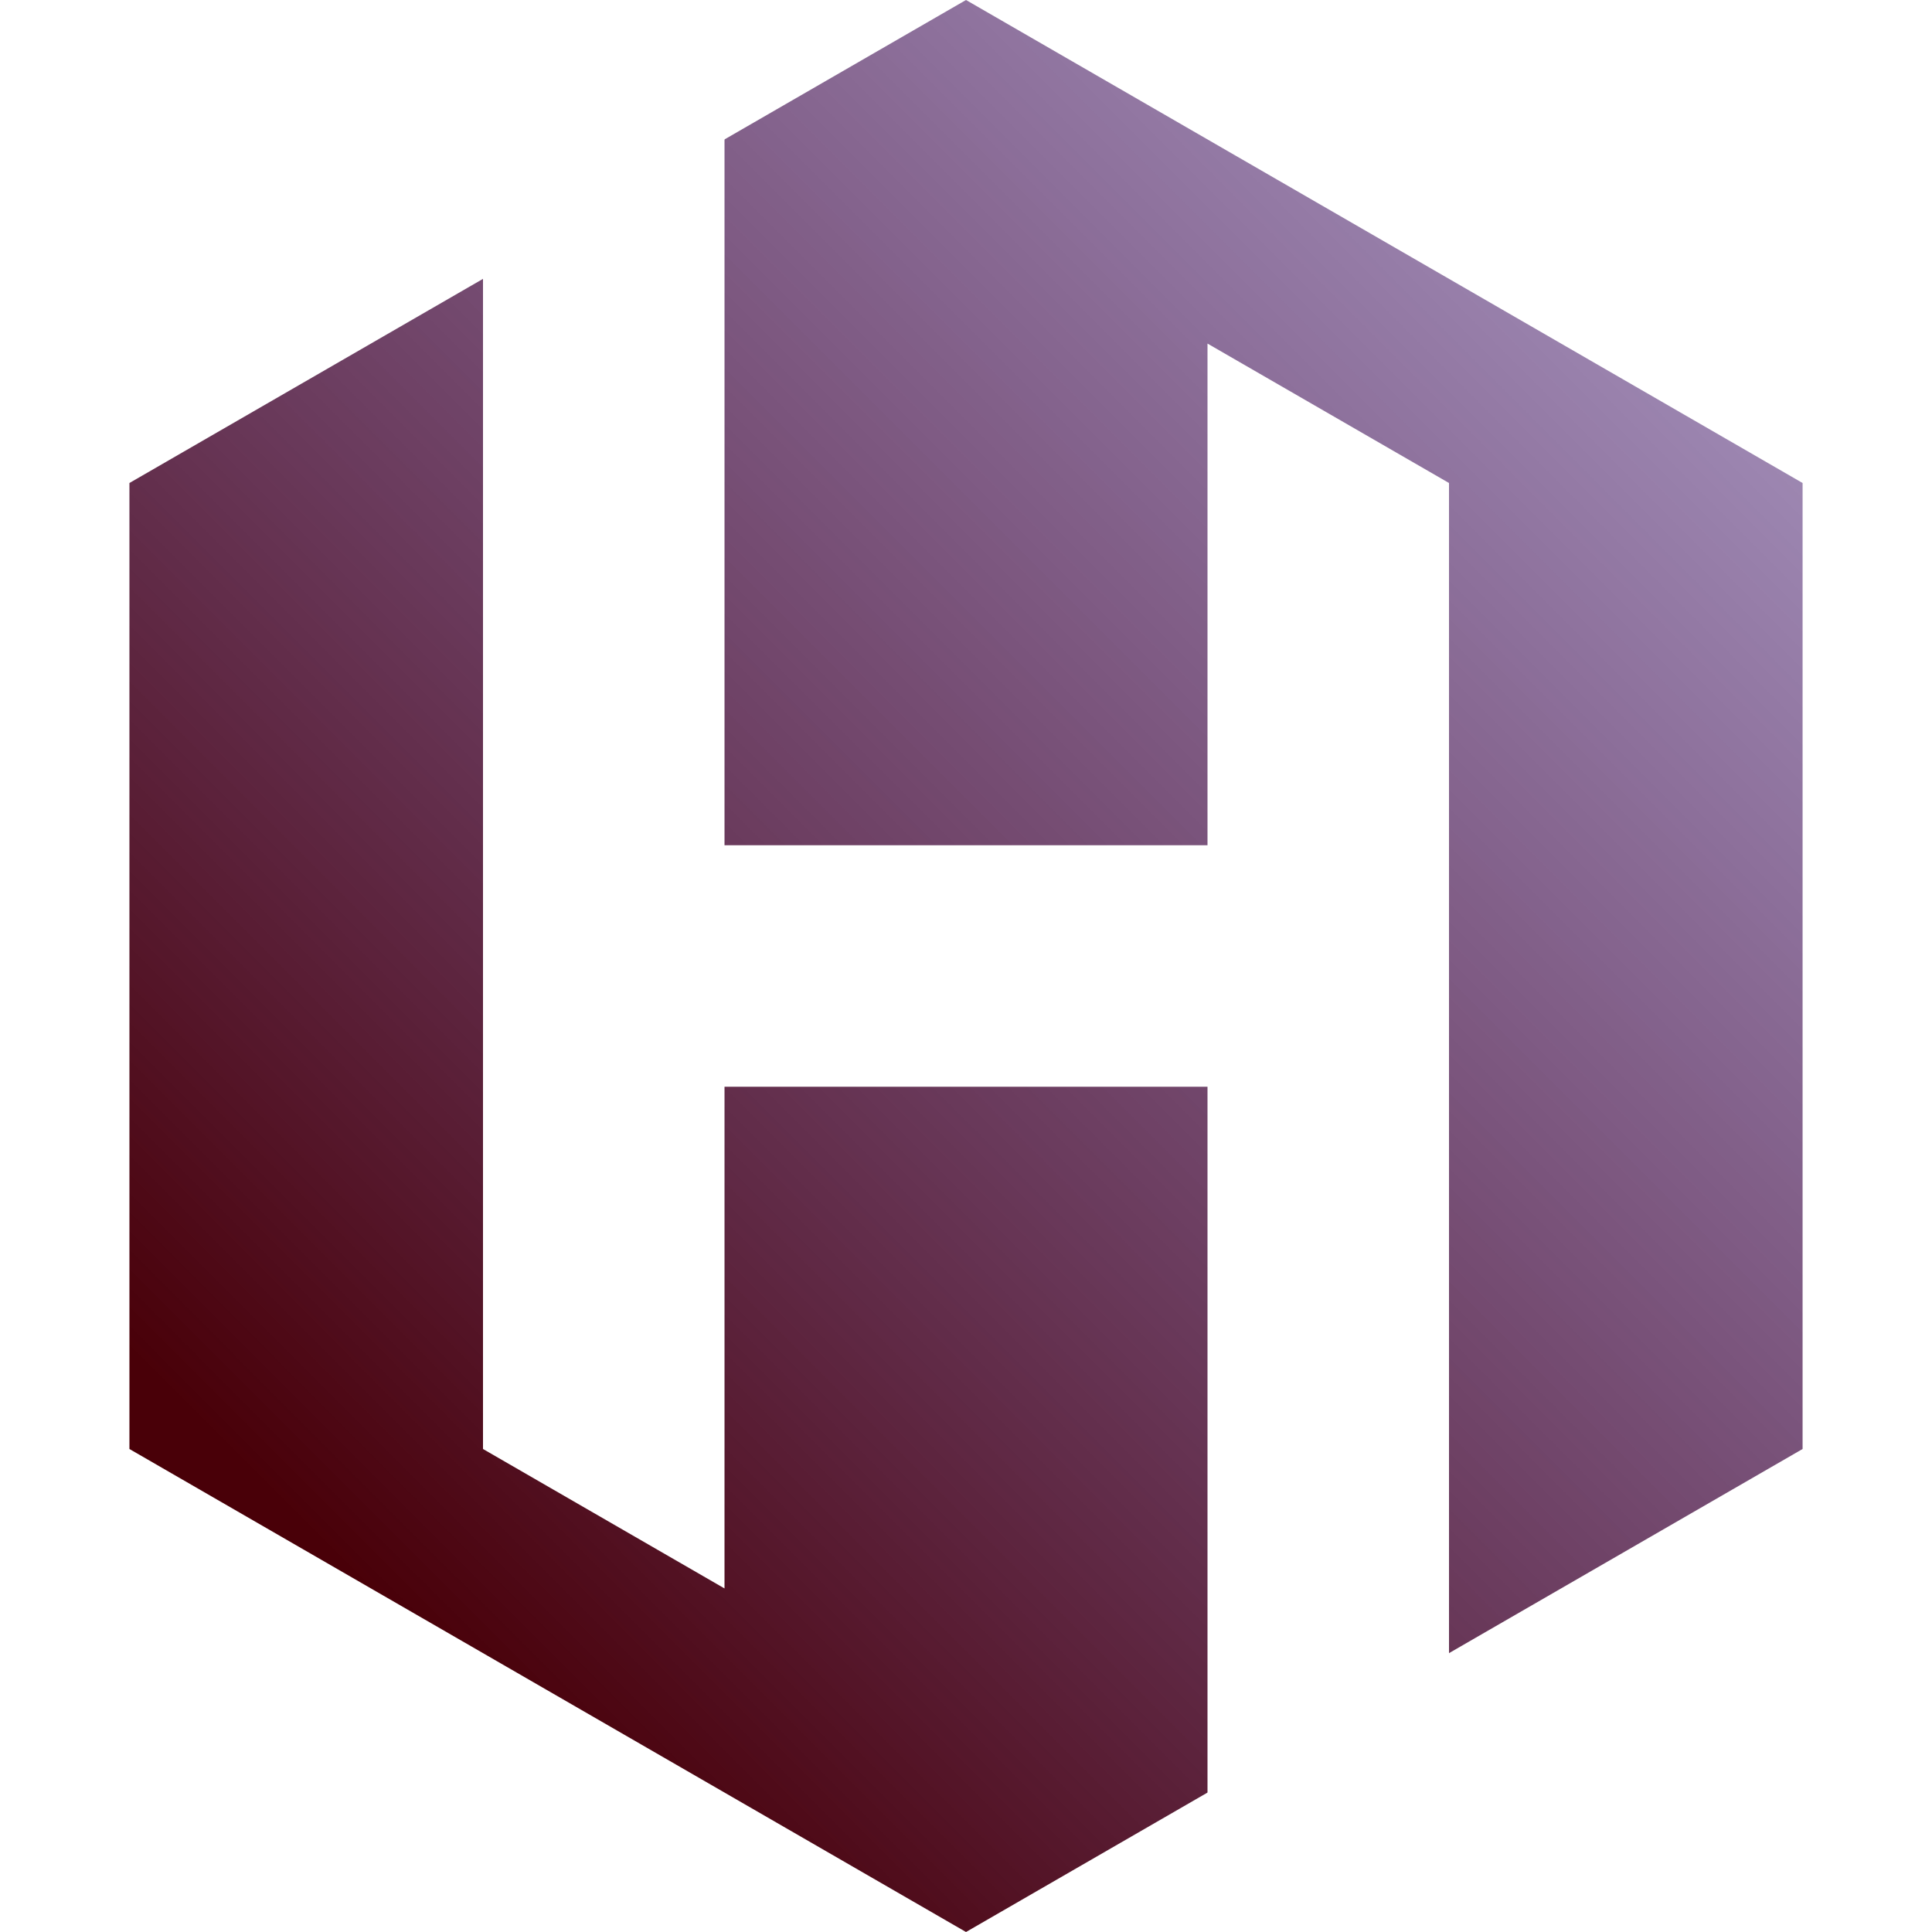 <?xml version="1.0" encoding="UTF-8" standalone="no"?>
<!-- Created with Inkscape (http://www.inkscape.org/) -->

<svg
   xmlns:dc="http://purl.org/dc/elements/1.1/"
   xmlns:cc="http://creativecommons.org/ns#"
   xmlns:rdf="http://www.w3.org/1999/02/22-rdf-syntax-ns#"
   xmlns:svg="http://www.w3.org/2000/svg"
   xmlns="http://www.w3.org/2000/svg"
   xmlns:xlink="http://www.w3.org/1999/xlink"
   xmlns:sodipodi="http://sodipodi.sourceforge.net/DTD/sodipodi-0.dtd"
   xmlns:inkscape="http://www.inkscape.org/namespaces/inkscape"
   width="800"
   height="800"
   viewBox="0 0 211.667 211.667"
   version="1.1"
   id="svg8"
   inkscape:version="0.92.4 (5da689c313, 2019-01-14)"
   sodipodi:docname="THS.svg"
   inkscape:export-filename="/home/cvoges12/Pictures/THS2.png"
   inkscape:export-xdpi="49.439999"
   inkscape:export-ydpi="49.439999">
  <defs
     id="defs2">
    <linearGradient
       inkscape:collect="always"
       id="linearGradient907">
      <stop
         style="stop-color:#490008;stop-opacity:1"
         offset="0"
         id="stop903" />
      <stop
         style="stop-color:#1800a3;stop-opacity:0"
         offset="1"
         id="stop905" />
    </linearGradient>
    <linearGradient
       inkscape:collect="always"
       xlink:href="#linearGradient907"
       id="linearGradient909"
       x1="38.738"
       y1="258.262"
       x2="303.321"
       y2="-6.321"
       gradientUnits="userSpaceOnUse" />
  </defs>
  <sodipodi:namedview
     id="base"
     pagecolor="#ffffff"
     bordercolor="#666666"
     borderopacity="1.0"
     inkscape:pageopacity="0.0"
     inkscape:pageshadow="2"
     inkscape:zoom="0.5"
     inkscape:cx="387.67114"
     inkscape:cy="447.30992"
     inkscape:document-units="px"
     inkscape:current-layer="layer1"
     showgrid="false"
     units="px"
     showguides="true"
     inkscape:guide-bbox="true"
     inkscape:window-width="1366"
     inkscape:window-height="722"
     inkscape:window-x="264"
     inkscape:window-y="23"
     inkscape:window-maximized="0"
     inkscape:lockguides="true">
    <sodipodi:guide
       position="105.834,219.141"
       orientation="1,0"
       id="guide3187"
       inkscape:locked="true" />
    <sodipodi:guide
       position="-22.197,211.667"
       orientation="0,1"
       id="guide3189"
       inkscape:locked="true" />
    <sodipodi:guide
       position="106.038,105.833"
       orientation="0,1"
       id="guide3193"
       inkscape:locked="true" />
    <sodipodi:guide
       position="105.834,0"
       orientation="0,1"
       id="guide56"
       inkscape:locked="true" />
    <sodipodi:guide
       position="0,69.85"
       orientation="1,0"
       id="guide58"
       inkscape:locked="true" />
    <sodipodi:guide
       position="211.667,134.938"
       orientation="1,0"
       id="guide60"
       inkscape:locked="true" />
    <sodipodi:guide
       position="14.179,158.75"
       orientation="1,0"
       id="guide68"
       inkscape:locked="true" />
    <sodipodi:guide
       position="197.488,158.75"
       orientation="1,0"
       id="guide70"
       inkscape:locked="true" />
    <sodipodi:guide
       position="14.179,158.75"
       orientation="-0.5,0.866"
       id="guide72"
       inkscape:locked="true" />
    <sodipodi:guide
       position="197.488,158.75"
       orientation="-0.5,-0.866"
       id="guide74"
       inkscape:locked="true" />
    <sodipodi:guide
       position="14.179,158.75"
       orientation="0,1"
       id="guide76"
       inkscape:locked="true" />
    <sodipodi:guide
       position="14.179,52.917"
       orientation="0.5,0.866"
       id="guide78"
       inkscape:locked="true" />
    <sodipodi:guide
       position="197.488,52.917"
       orientation="0.5,-0.866"
       id="guide80"
       inkscape:locked="true" />
    <sodipodi:guide
       position="197.488,52.917"
       orientation="0,1"
       id="guide82"
       inkscape:locked="true" />
    <sodipodi:guide
       position="0,211.667"
       orientation="0.707,0.707"
       id="guide84"
       inkscape:locked="true" />
    <sodipodi:guide
       position="211.667,211.667"
       orientation="0.707,-0.707"
       id="guide86"
       inkscape:locked="true" />
    <sodipodi:guide
       position="158.75,158.75"
       orientation="1,0"
       id="guide88"
       inkscape:locked="true" />
    <sodipodi:guide
       position="52.917,158.75"
       orientation="1,0"
       id="guide90"
       inkscape:locked="true" />
    <sodipodi:guide
       position="14.179,197.487"
       orientation="0,1"
       id="guide92"
       inkscape:locked="true" />
    <sodipodi:guide
       position="14.179,14.179"
       orientation="0,1"
       id="guide94"
       inkscape:locked="true" />
    <sodipodi:guide
       position="26.458,143.637"
       orientation="1,0"
       id="guide908"
       inkscape:locked="true" />
    <sodipodi:guide
       position="83.666,185.208"
       orientation="0,1"
       id="guide910"
       inkscape:locked="true" />
    <sodipodi:guide
       position="79.375,150.647"
       orientation="1,0"
       id="guide913"
       inkscape:locked="true" />
    <sodipodi:guide
       position="61.253,132.291"
       orientation="0,1"
       id="guide915"
       inkscape:locked="true" />
    <sodipodi:guide
       position="94.246,79.375"
       orientation="0,1"
       id="guide917"
       inkscape:locked="true" />
    <sodipodi:guide
       position="132.292,62.479"
       orientation="1,0"
       id="guide919"
       inkscape:locked="true" />
    <sodipodi:guide
       position="185.208,120.915"
       orientation="1,0"
       id="guide921"
       inkscape:locked="true" />
    <sodipodi:guide
       position="74.834,26.458"
       orientation="0,1"
       id="guide923"
       inkscape:locked="true" />
    <sodipodi:guide
       position="14.179,52.917"
       orientation="-0.866,0.5"
       id="guide925"
       inkscape:locked="true" />
    <sodipodi:guide
       position="197.488,52.917"
       orientation="-0.866,-0.5"
       id="guide927"
       inkscape:locked="true" />
    <sodipodi:guide
       position="14.179,158.75"
       orientation="0.866,0.5"
       id="guide929"
       inkscape:locked="true" />
    <sodipodi:guide
       position="197.488,158.75"
       orientation="0.866,-0.5"
       id="guide931"
       inkscape:locked="true" />
    <sodipodi:guide
       position="14.179,158.75"
       orientation="0.5,0.866"
       id="guide933"
       inkscape:locked="true" />
    <sodipodi:guide
       position="197.488,158.75"
       orientation="0.5,-0.866"
       id="guide935"
       inkscape:locked="true" />
    <sodipodi:guide
       position="39.687,234.95"
       orientation="1,0"
       id="guide937"
       inkscape:locked="true" />
    <sodipodi:guide
       position="66.146,227.165"
       orientation="1,0"
       id="guide939"
       inkscape:locked="true" />
    <sodipodi:guide
       position="13.229,74.021"
       orientation="1,0"
       id="guide941"
       inkscape:locked="true" />
    <sodipodi:guide
       position="198.438,108.162"
       orientation="1,0"
       id="guide943"
       inkscape:locked="true" />
    <sodipodi:guide
       position="171.979,127.054"
       orientation="1,0"
       id="guide945"
       inkscape:locked="true" />
    <sodipodi:guide
       position="145.521,119.724"
       orientation="1,0"
       id="guide947"
       inkscape:locked="true" />
    <sodipodi:guide
       position="108.143,119.062"
       orientation="0,1"
       id="guide949"
       inkscape:locked="true" />
    <sodipodi:guide
       position="99.922,92.604"
       orientation="0,1"
       id="guide951"
       inkscape:locked="true" />
    <sodipodi:guide
       position="52.917,52.917"
       orientation="0.5,0.866"
       id="guide953"
       inkscape:locked="true" />
    <sodipodi:guide
       position="158.75,158.75"
       orientation="0.5,0.866"
       id="guide955"
       inkscape:locked="true" />
    <sodipodi:guide
       position="52.917,158.75"
       orientation="0.5,-0.866"
       id="guide957"
       inkscape:locked="true" />
    <sodipodi:guide
       position="158.75,52.917"
       orientation="0.5,-0.866"
       id="guide959"
       inkscape:locked="true" />
  </sodipodi:namedview>
  <g
     inkscape:groupmode="layer"
     id="layer2"
     inkscape:label="bg"
     sodipodi:insensitive="true">
    <rect
       style="opacity:1;fill:#ffffff;fill-opacity:1;fill-rule:nonzero;stroke:none;stroke-width:0.265;paint-order:markers stroke fill"
       id="rect873"
       width="211.667"
       height="211.667"
       x="0"
       y="4.9999999e-06"
       inkscape:export-xdpi="61.439999"
       inkscape:export-ydpi="61.439999" />
  </g>
  <g
     inkscape:label="1"
     inkscape:groupmode="layer"
     id="layer1"
     transform="translate(0,-85.333)"
     style="display:inline">
    <path
       sodipodi:type="star"
       style="opacity:1;fill:url(#linearGradient909);fill-opacity:1;fill-rule:nonzero;stroke:none;stroke-width:0.265;paint-order:markers stroke fill"
       id="path66"
       sodipodi:sides="6"
       sodipodi:cx="105.83372"
       sodipodi:cy="191.16666"
       sodipodi:r1="105.83333"
       sodipodi:r2="91.65435"
       sodipodi:arg1="-1.5707963"
       sodipodi:arg2="-1.0471976"
       inkscape:flatsided="true"
       inkscape:rounded="0"
       inkscape:randomized="0"
       d="m 105.834,85.333 91.654,52.917 0,105.833 -91.654,52.917 -91.654,-52.917 3e-6,-105.833 z" />
  </g>
  <g
     inkscape:groupmode="layer"
     id="layer4"
     inkscape:label="2"
     style="display:inline"
     sodipodi:insensitive="true">
    <rect
       style="opacity:1;fill:#ffffff;fill-opacity:1;fill-rule:nonzero;stroke:none;stroke-width:0.265;paint-order:markers stroke fill"
       id="rect1046"
       width="26.459"
       height="158.75"
       x="52.917"
       y="5.0000008e-06"
       ry="0" />
    <path
       style="display:inline;opacity:1;fill:#ffffff;fill-opacity:1;fill-rule:nonzero;stroke:none;stroke-width:0.265;paint-order:markers stroke fill"
       d="M 79.375,174.026 V 158.75 H 52.917 Z"
       id="path90"
       inkscape:connector-curvature="0" />
    <rect
       style="display:inline;opacity:1;fill:#ffffff;fill-opacity:1;fill-rule:nonzero;stroke:none;stroke-width:0.265;paint-order:markers stroke fill"
       id="rect94"
       width="26.458"
       height="144.571"
       x="132.292"
       y="52.917" />
    <path
       style="opacity:1;fill:#ffffff;fill-opacity:1;fill-rule:nonzero;stroke:none;stroke-width:0.265;paint-order:markers stroke fill"
       d="m 132.292,52.917 h 26.458 L 132.292,37.641 Z"
       id="path1103"
       inkscape:connector-curvature="0" />
    <rect
       style="opacity:1;fill:#ffffff;fill-opacity:1;fill-rule:nonzero;stroke:none;stroke-width:0.265;paint-order:markers stroke fill"
       id="rect875"
       width="79.375"
       height="26.458"
       x="66.146"
       y="92.604" />
  </g>
</svg>
